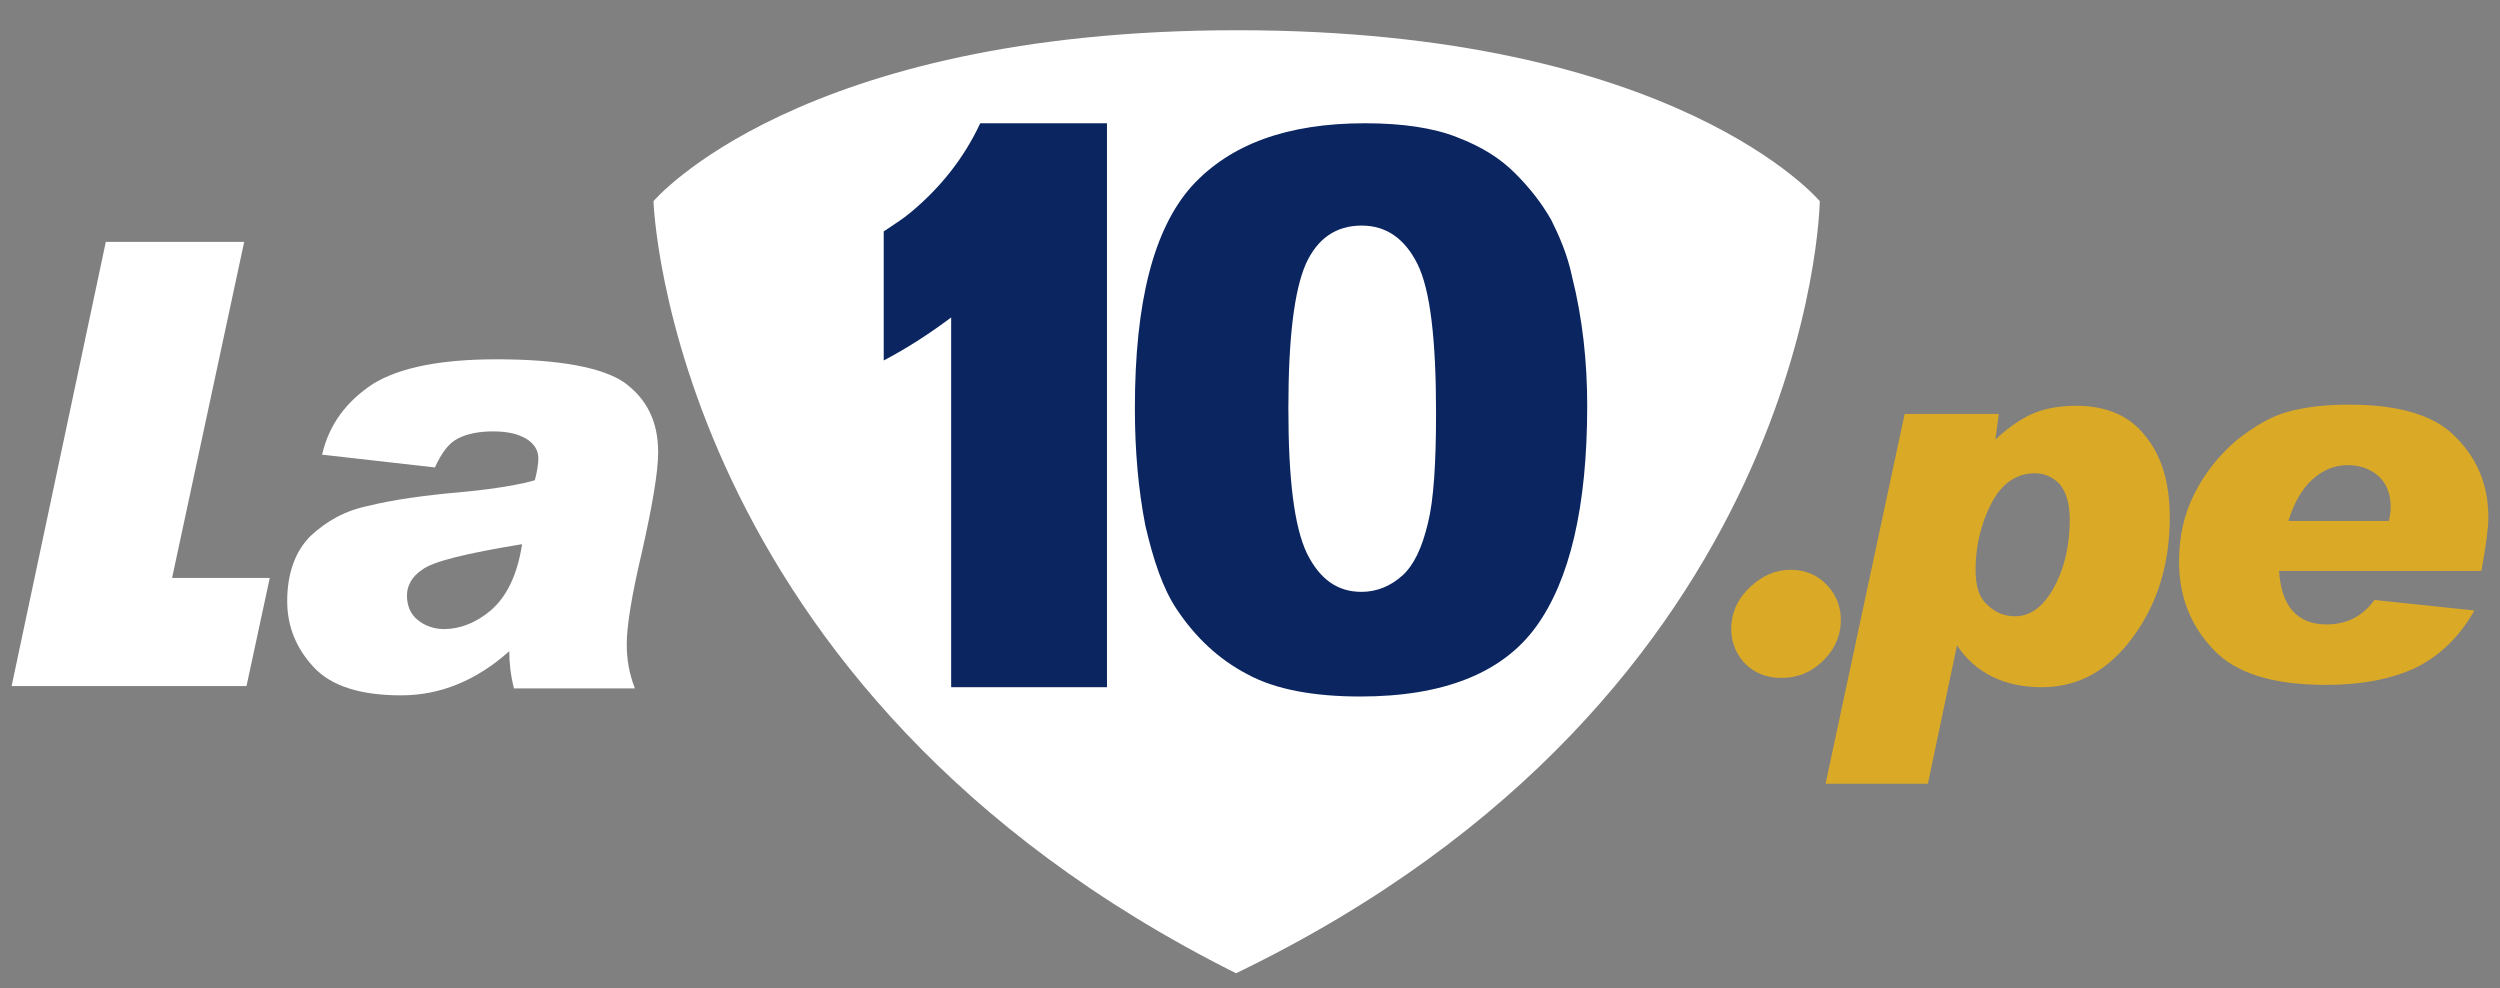 <?xml version="1.0" encoding="utf-8"?>
<!-- Generator: Adobe Illustrator 18.1.1, SVG Export Plug-In . SVG Version: 6.00 Build 0)  -->
<!DOCTYPE svg PUBLIC "-//W3C//DTD SVG 1.1//EN" "http://www.w3.org/Graphics/SVG/1.1/DTD/svg11.dtd">
<svg version="1.1" id="Capa_1" xmlns="http://www.w3.org/2000/svg" xmlns:xlink="http://www.w3.org/1999/xlink" x="0px" y="0px"
	 viewBox="0 0 215 85" enable-background="new 0 0 215 85" xml:space="preserve">
<rect x="0" y="0" width="215" height="85" fill="#808080" stroke="none"/>
<g>
	<g>
		<path fill="#DAA926" d="M171.6,37.8c1.3-1.2,2.4-1.9,3.4-2.3c1-0.4,2.2-0.6,3.6-0.6c2.6,0,4.6,0.9,5.9,2.6c1.4,1.7,2.1,4,2.1,7
			c0,3.9-1,7.3-3.1,10.2c-2.1,2.9-4.7,4.4-7.9,4.4c-3.2,0-5.7-1.2-7.3-3.6l-2.5,11.9H157l6.8-31.8h8.1L171.6,37.8L171.6,37.8z
			 M173.3,53c1.3,0,2.4-0.8,3.3-2.4c0.9-1.6,1.4-3.6,1.4-5.9c0-1.4-0.3-2.4-0.9-3.1c-0.6-0.6-1.3-0.9-2.1-0.9
			c-1.6,0-2.9,0.9-3.8,2.7c-0.9,1.8-1.3,3.7-1.3,5.6c0,1.4,0.3,2.4,1,3C171.6,52.7,172.4,53,173.3,53z"/>
		<path fill="#DAA926" d="M212.8,52.5c-1.3,2.3-3,3.9-5,4.9c-2.1,1-4.7,1.5-7.8,1.5c-4.5,0-7.8-1-9.7-3.1c-1.9-2-2.9-4.5-2.9-7.5
			c0-2.1,0.4-4,1.3-5.8c0.9-1.8,2.1-3.3,3.6-4.6c1.5-1.2,3-2.1,4.5-2.5c1.5-0.4,3.2-0.6,5.2-0.6c4.3,0,7.4,0.9,9.2,2.8
			c1.9,1.9,2.8,4.2,2.8,6.9c0,0.9-0.2,2.4-0.6,4.6H196c0.2,3.1,1.6,4.6,4.1,4.6c1.7,0,3.1-0.7,4.1-2.1L212.8,52.5z M205.4,44.9
			c0.1-0.3,0.2-0.8,0.2-1.3c0-1.2-0.4-2.1-1.1-2.7c-0.7-0.6-1.6-0.9-2.6-0.9c-1.1,0-2.1,0.4-3,1.2c-0.9,0.8-1.6,2-2.1,3.6H205.4z"/>
		<g>
			<path fill="#DAA926" d="M154,49c1.3,0,2.4,0.5,3.2,1.4c0.8,0.9,1.2,2,1.1,3.3c-0.1,1.3-0.7,2.4-1.7,3.3c-1,0.9-2.1,1.3-3.4,1.3
				c-1.3,0-2.3-0.4-3.2-1.3c-0.8-0.9-1.2-2-1.1-3.3c0.1-1.3,0.7-2.4,1.7-3.3C151.6,49.5,152.7,49,154,49z"/>
		</g>
	</g>
	<g>
		<polygon fill="#FFFFFF" points="14.8,49.7 21,20.8 9.1,20.8 1,59 21.2,59 23.2,49.7 		"/>
		<path fill="#FFFFFF" d="M27.7,39.1c0.6-2.6,2.1-4.6,4.4-6.1c2.3-1.4,5.8-2.1,10.6-2.1c5.4,0,9.1,0.7,11,2c1.9,1.4,2.9,3.3,2.9,6
			c0,1.7-0.5,4.6-1.4,8.6c-0.9,3.8-1.3,6.4-1.3,7.9c0,1.3,0.2,2.5,0.7,3.8H44.2C43.9,58,43.8,57,43.8,56c-2.8,2.5-5.9,3.8-9.3,3.8
			c-3.5,0-6-0.8-7.5-2.4c-1.5-1.6-2.3-3.5-2.3-5.7c0-2.4,0.7-4.3,2-5.6c1.4-1.3,3-2.2,5-2.6c2-0.5,4.7-0.9,8.2-1.2
			c3.1-0.3,5.1-0.7,6.1-1c0.2-0.8,0.3-1.4,0.3-1.9c0-0.7-0.4-1.3-1.1-1.7c-0.7-0.4-1.6-0.6-2.8-0.6c-1.2,0-2.2,0.2-3,0.6
			c-0.8,0.4-1.4,1.2-2,2.5L27.7,39.1z M44.9,46.8c-4.9,0.8-7.7,1.5-8.6,2.2c-0.9,0.6-1.3,1.4-1.3,2.2c0,0.9,0.3,1.6,0.9,2.1
			c0.6,0.5,1.4,0.8,2.3,0.8c1.3,0,2.7-0.5,4-1.6C43.6,51.3,44.5,49.4,44.9,46.8z"/>
	</g>
	<g>
		<g>
			<path fill="#FFFFFF" d="M156.5,17.3c0,0-0.5,42.4-50.2,66.4C57.5,59.3,56.2,17.3,56.2,17.3S68.6,2.6,106.4,2.6
				S156.5,17.3,156.5,17.3z"/>
		</g>
	</g>
	<g>
		<path fill="#0A2560" d="M84.3,10.6c-1.4,3-3.4,5.5-5.9,7.6c-0.7,0.6-1.5,1.1-2.4,1.7V31c1.9-1,3.8-2.2,5.8-3.7v31.8h13.4V10.6
			H84.3z"/>
		<path fill="#0A2560" d="M97.6,35.1c0-9.1,1.6-15.4,4.9-19.1c3.3-3.6,8.2-5.4,14.9-5.4c3.2,0,5.9,0.4,7.9,1.2
			c2.1,0.8,3.7,1.8,5,3.1c1.3,1.3,2.3,2.6,3.1,4c0.7,1.4,1.4,3,1.8,4.9c0.9,3.6,1.3,7.3,1.3,11.1c0,8.7-1.5,15-4.4,19s-8,6-15.1,6
			c-4,0-7.3-0.6-9.7-1.9c-2.5-1.3-4.5-3.2-6.1-5.6c-1.2-1.8-2-4.2-2.7-7.2C97.9,42.1,97.6,38.8,97.6,35.1z M110.8,35.1
			c0,6.1,0.5,10.2,1.6,12.5c1.1,2.2,2.6,3.3,4.7,3.3c1.3,0,2.5-0.5,3.5-1.4c1-0.9,1.7-2.4,2.2-4.5c0.5-2,0.7-5.2,0.7-9.5
			c0-6.3-0.5-10.6-1.6-12.8c-1.1-2.2-2.7-3.3-4.8-3.3c-2.2,0-3.8,1.1-4.8,3.3C111.3,25,110.8,29.1,110.8,35.1z"/>
	</g>
</g>
</svg>
